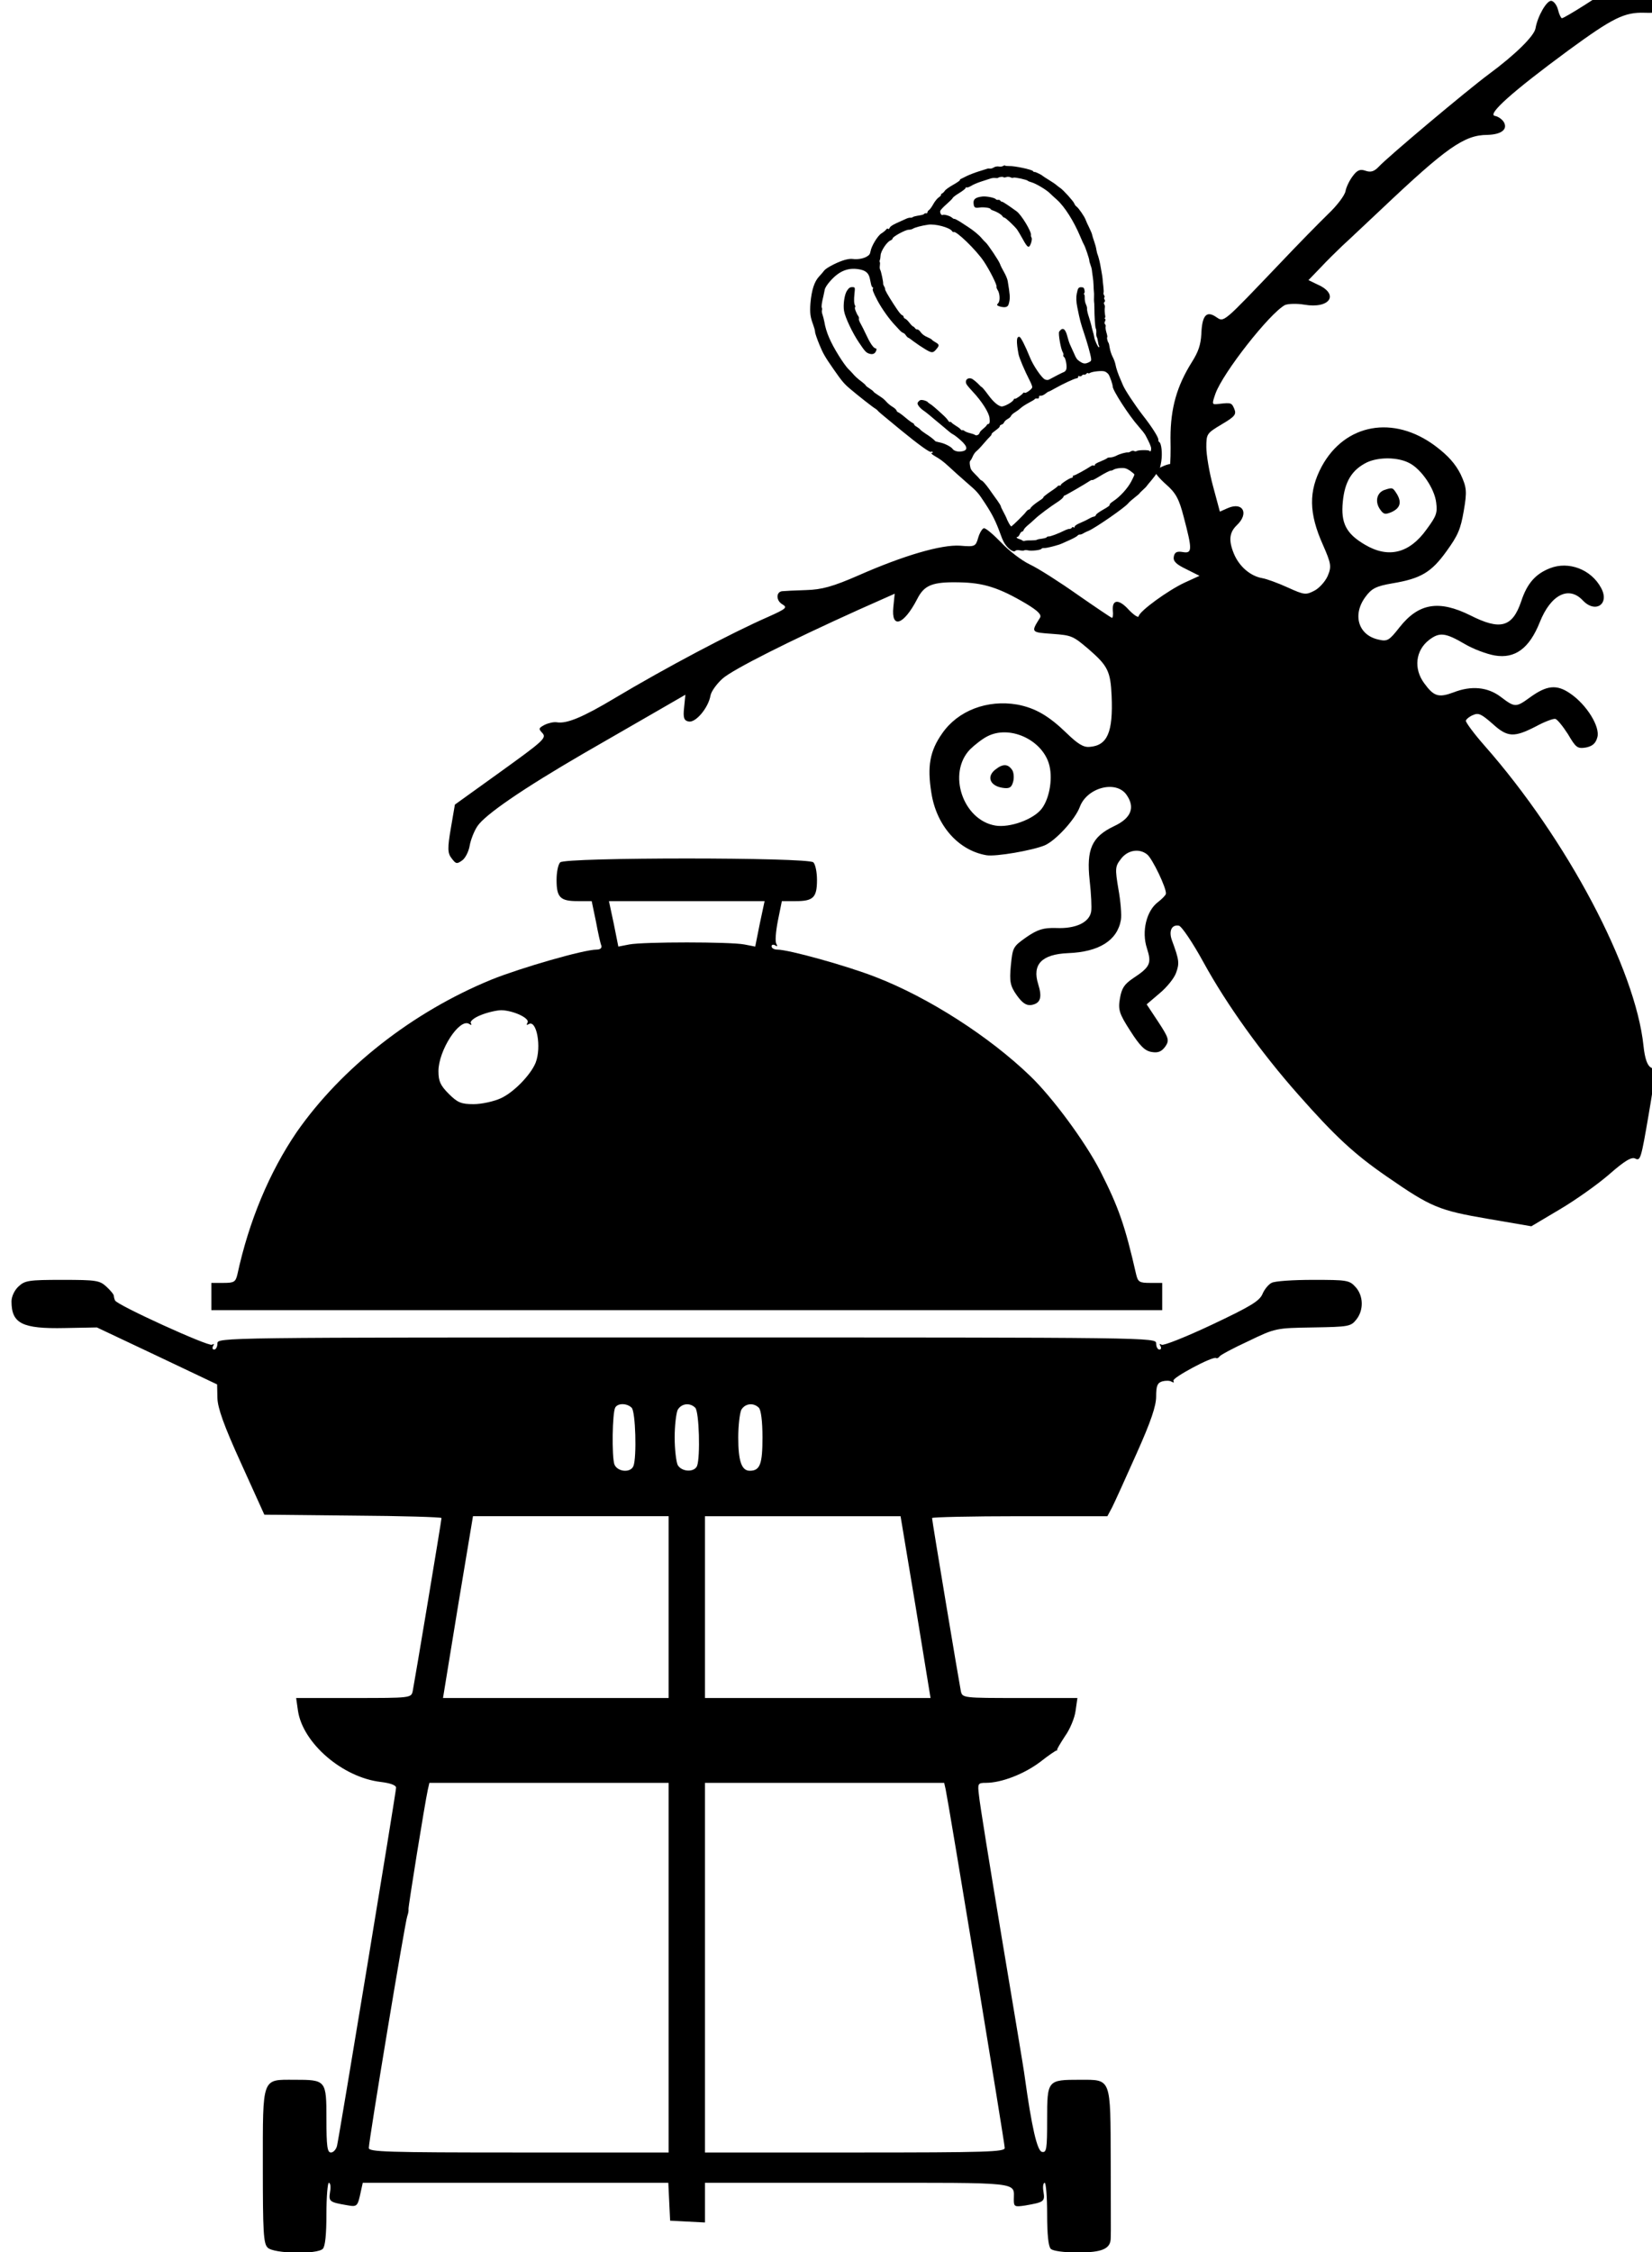 <?xml version="1.0" encoding="UTF-8"?>
<!-- Created with Inkscape (http://www.inkscape.org/) -->
<svg width="190.94mm" height="260.15mm" version="1.1" viewBox="0 0 190.94 260.15" xmlns="http://www.w3.org/2000/svg" xmlns:cc="http://creativecommons.org/ns#" xmlns:dc="http://purl.org/dc/elements/1.1/" xmlns:rdf="http://www.w3.org/1999/02/22-rdf-syntax-ns#">
 <g transform="translate(-16.312 -35.817)">
  <g transform="matrix(-.035 -.006 .006 -.035 204.33 179.36)">
   <path d="m560 3986c0-19 14-27 59-33 65-9 99-34 224-163 157-163 226-250 199-250-11 0-25-7-32-15-17-21 1-41 46-50 74-13 124-63 298-295 44-58 91-121 106-140 14-19 41-56 58-82l32-47-31-9c-77-19-54-72 31-72 25 0 53-6 62-12 45-36 161-250 174-322 6-37 6-38-17-31-38 11-40 11-52-8-10-16-6-24 32-56 43-37 44-39 37-81-4-24-23-79-43-122l-36-78-24 16c-45 29-71-6-38-50 20-27 19-53-6-93-24-38-65-63-105-63-14 0-53-7-87-16-57-15-62-14-86 4-14 10-30 35-35 54-8 33-5 42 32 98 63 94 76 164 47 251-51 150-202 205-353 128-47-24-75-47-97-77-27-39-30-52-30-115 0-61 5-82 33-139 37-76 67-102 156-133 51-18 64-28 79-58 33-65 2-127-65-130-30-2-35 3-61 51-48 88-111 110-221 77-104-32-141-15-155 73-9 61-31 96-74 122-56 34-133 19-175-35-37-47 4-86 52-50 53 40 106 1 126-94 19-89 59-131 126-131 27 0 73 9 102 20 69 26 88 25 117-6 38-41 35-101-8-142-38-37-54-39-99-13-53 32-106 36-153 12-52-27-55-27-95 14-47 48-78 57-126 35-60-27-116-91-112-126 2-21 11-31 31-39 27-9 32-6 65 33 21 23 43 42 49 42 7 0 33-15 57-34 65-49 86-52 142-16 41 25 51 28 67 17 10-6 19-16 20-22 0-5-33-37-74-70-315-254-607-632-675-876-11-39-23-60-35-64-17-6-19-18-19-156 0-140 1-150 18-145 13 5 33-12 76-65 32-39 95-102 140-140l81-69h143c163 0 189 6 348 80 117 54 190 102 329 214 141 113 279 249 376 371 46 58 91 105 100 105 24 0 30-23 14-51-34-59-37-69-31-102 3-18 22-52 42-75l35-42-47-50c-43-46-46-53-36-75 9-18 19-25 41-25s40 12 80 56c45 49 51 61 51 98 0 34-6 48-31 72-49 46-52 58-28 104 27 51 22 120-10 154-11 12-21 26-21 31 0 17 63 106 82 116 29 16 66 3 82-30 14-26 13-34-9-97-14-38-25-82-25-97 0-68 52-115 151-136 84-18 110-56 79-116-21-41-18-61 12-71 15-4 29 2 51 24 26 26 31 40 35 91 4 60 4 62-34 100-32 31-49 40-91 46-63 8-103 36-103 72 0 13 10 58 22 99 28 98 17 141-48 187-51 35-59 72-23 108 42 42 131 1 143-65 8-42 58-120 91-142 36-23 151-64 182-64 93 0 177 68 211 170 28 82 28 133-2 196-38 82-126 134-225 134-60-1-108-19-175-65-41-28-61-36-80-31-57 14-68 60-43 176 17 78 29 94 98 136 59 35 63 36 126 30 70-7 70-7 49 44-5 11 8 21 51 38 97 37 149 44 227 32 87-13 111-28 126-77 29-91 67-111 72-39l3 44 105-70c209-141 370-260 400-296 16-20 30-48 30-62 0-40 32-95 55-95 16 0 21 8 23 42l3 42 77-64c42-35 140-116 217-180 176-147 283-251 301-292 8-18 14-48 14-67s7-42 16-51c15-15 18-15 35 1 16 14 19 31 19 96v78l-130 132c-117 119-128 132-112 145 16 12 16 14-2 28-11 8-28 15-38 15-32 0-80 30-172 109-146 125-338 273-449 346-52 35-56 40-38 47 23 8 28 36 9 42-7 2-42 10-77 17-50 10-84 26-160 76-133 88-249 145-310 151-47 4-50 6-53 35-2 17-8 32-13 34-6 2-34-15-63-36-29-22-76-47-105-55s-105-40-170-71c-64-30-120-55-122-55-3 0-3 11 1 24 9 36-13 41-51 11-19-14-35-21-35-15 0 17-80 99-129 133l-44 30 46 14c35 10 47 18 47 33s-7 20-26 20c-32 0-30 12 16 113 25 56 39 73 75 95 24 15 43 31 42 36-3 8-33 29-44 31-1 1 4 39 13 85 16 95 8 169-27 254-15 36-19 60-15 95 8 60-3 79-38 63-29-13-23-19-176 208-46 69-103 151-127 184-24 32-43 69-43 83 0 13-7 37-15 52-11 22-20 27-38 24-17-3-28 2-40 20-24 37-240 292-302 357-75 78-125 148-125 173 0 41-21 97-36 97-8 0-20-11-26-25s-14-25-17-25-33 25-66 55l-60 55h-97c-79 0-98-3-98-14zm702-1627c44-32 61-73 56-140-5-69-28-100-94-125-83-32-148-4-190 83-24 48-26 58-16 91 13 44 66 99 108 112 40 13 101 3 136-21zm1067-1087c14-10 36-34 49-52 60-89-16-230-123-230-48 0-120 41-140 80s-19 108 3 150c38 72 147 100 211 52z"/>
   <path d="m1148 2273c-20-24-17-43 8-60 19-12 24-12 38 2 22 22 20 52-3 65-25 13-25 13-43-7z"/>
   <path d="m2230 1176c-6-8-10-25-8-38 2-18 9-23 32-23 40 0 56 27 32 54-22 25-39 26-56 7z"/>
  </g>
  <g transform="matrix(-.011 -.002 .002 -.011 140.54 92.468)">
   <path d="m1683.9 2993.4c-26.658 19.858-79.802 52.504-117.77 72.085s-74.524 39.195-80.972 42.573c-5.759 4.103-18.553 6.618-27.036 6.41-9.896-0.243-26.381 8.547-37.244 18.891s-33.003 18.995-48.555 18.613c-15.552-0.382-34.794 5.512-42.761 13.097-7.967 7.585-17.243 10.894-20.001 7.997-2.758-2.897-21.896-1.245-41.794 2.511-52.657 12.854-239.24 6.859-252.34-6.902-6.206-6.518-13.205-9.519-16.827-6.072-5.07 4.827-78.825-16.082-89.238-24.118-2.069-2.173-34.273-15.695-71.409-30.046-37.136-14.351-77.03-31.598-88.856-39.669-12.551-7.381-31.411-17.04-42.617-21.558-34.308-14.281-159.95-111.44-170.77-131.51-6.102-10.76-19.238-23.106-28.341-26.866-23.791-10.487-99.71-87.326-116.67-116.74-7.446-13.622-30.682-46.729-51.23-74.112-20.547-27.382-40.301-58.282-42.92-66.834-3.309-9.276-18.166-37.934-33.093-63.764-14.927-25.83-31.749-60.902-36.988-78.006-5.963-16.415-15.304-39.278-22.82-50.073-11.549-19.381-29.715-57.315-45.674-98.731-3.964-11.414-15.924-42.83-26.54-71.384-10.651-27.14-21.198-58.521-23.093-67.762-1.895-9.242-10.993-42.002-20.851-72.658-9.168-29.932-16.197-60.52-14.645-66.14 2.277-6.31-3.101-17.759-10.686-25.726-6.895-7.242-9.48-17.208-5.859-20.656 4.345-4.137 1.037-13.414-6.548-21.38-7.585-7.967-8.721-19.312-2.927-24.828 5.794-5.516 5.347-16.137-1.548-23.38-6.895-7.242-12.238-20.105-12.03-28.588 0.486-19.793-9.783-62.484-19.124-85.348-4.723-9.311-4.445-20.621-0.824-24.069 3.621-3.448 2.312-7.724-4.033-8.587-6.31-2.277-7.446-13.622-3.617-25.552 4.554-12.62 1.349-26.138-5.651-29.139-6.275-3.691-12.377-14.45-10.72-24.312 0.932-9.172-7.615-35.553-19.094-57.762-12.169-22.933-19.441-43.624-16.544-46.382 5.07-4.827-11.648-44.14-22.75-52.9-4.172-2.932-14.237-25.106-22.785-51.486-8.582-24.967-28.887-62.246-44.642-83.145-17.169-20.934-36.164-53.937-44.161-73.938-12.581-34.968-45.778-94.49-78.564-141.98-8.205-11.519-24.546-37.383-36.819-56.075-29.993-46.005-155.52-176.4-255.85-267.28-112.85-99.673-202.42-196.65-203.96-220.03-1.171-9.931-5.894-19.242-12.204-21.519-25.309-6.28-55.982-111.01-57.521-192.39-0.993-46 1.428-86.965 5.773-91.102 4.346-4.137 12.52-20.205 17.144-35.652 5.313-14.723 23.181-51.065 40.185-81.062 16.97-28.584 34.01-59.995 37.735-67.684 6.726-14.689 11.831-20.929 43.286-63.303 10.933-13.171 17.59-25.032 16.901-25.756-1.379-1.448 21.97-30.583 60.529-74.197 16.727-18.687 32.834-40.926 36.559-48.615 22.352-46.134 289.91-313.3 353.16-354.19 16.519-10.204 38.832-25.925 48.971-35.578 10.139-9.653 24.486-17.789 32.279-18.305 7.793-0.516 17.863-7.342 21.589-15.031 3.001-7 31.902-31.754 63.56-53.611 32.383-22.546 67.628-46.438 78.422-53.953 38.142-26.649 153.32-79.7 175.98-80.558 11.345-1.136 22.794-6.514 25.071-12.824 3.899-14.758 100.08-42.812 135.39-40.53 14.827 1.071 31.173-2.064 36.242-6.891 5.07-4.827 26.381-8.548 46.174-8.062 19.793 0.486 39.035-5.407 43.45-12.372 8.969-19.585 53.898-5.75 97.582 29.981 27.066 21.177 52.44 53.629 82.259 106.7 72.635 124.15 119.18 187.54 217.09 290.38 88.951 93.428 98.639 102.15 226.94 177.45 73.89 44.253 165.19 99.544 202.77 124.52 67.545 43.39 108.78 63.5 169.09 84.786 35.067 12.178 48.927 23.835 32.582 26.971-6.414 1.964-7.932 6.171-4.484 9.792 4.137 4.346 11.93 3.829 17.724-1.687 10.864-10.343 145.09 53.782 347.46 166.26 67.684 37.735 154.19 86.542 191.88 107.27 37.686 20.73 72.545 41.391 77.372 46.461s17.377 12.451 27.894 16.246c25.964 8.418 197.74 98.928 296.08 155.81 70.442 40.632 98.162 63.947 205.18 170.55 107.02 106.6 133.15 136.95 186.96 221.03 34.06 53.178 65.259 107.7 67.739 121.91 2.515 12.794 18.682 45.727 34.299 72.281 40.782 67.489 55.913 113.84 65.587 209.56 12.909 136.83 0.722 229.9-39.667 290.44-14.728 23.687-33.146 53.65-39.873 68.338-8.899 16.757-36.421 42.96-86.151 80.642-77.802 57.505-140.08 87.805-183.98 89.557-47.449 2.372-102.38 21.535-134.87 48.323-25.279 21.306-30.522 33.202-30.527 62.202 0.75 55.897-43.82 171.51-77.101 201.82-16.623 14.446-34.109 35.236-40.042 46.407-7.416 13.964-14.589 18.032-19.416 12.962-5.516-5.794-9.862-1.657-15.209 14.48s-22.729 32.686-66.631 63.438c-33.797 22.512-71.215 48.471-84.182 58.056-12.967 9.584-31.554 17.616-39.348 18.132-9.207 0.481-19.208 4.48-21.415 7.962-5.863 8.344-25.175 17.065-78.695 36.263-19.277 7.307-34.347 16.132-34.452 20.374-0.828 4.931-8.002 8.999-17.208 9.48-10.621 0.447-14.966 4.584-13.071 13.826 1.275 5.69-3.968 17.586-11.935 25.17-7.967 7.585-22.868 38.341-32.804 68.512-9.936 30.171-29.907 65.754-42.943 78.166-13.036 12.412-21.142 25.652-17.694 29.273 2.758 2.897-0.967 10.586-8.175 16.068-8.622 5.447-18.176 20.066-22.695 31.272-4.554 12.62-33.593 43.029-71.15 74.644-35.384 29.546-64.354 57.128-63.079 62.818 1.31 4.276-0.932 9.172-4.519 11.206-2.897 2.758-27.383 20.547-54.041 40.405zm39.857-182.92c31.073-26.823 57.25-55.887 58.113-62.232 0.898-7.758 24.351-41.134 51.357-75.13 27.73-34.685 50.528-70.199 52.185-80.061 1.9-19.758-20.751-47.9-31.615-37.557-11.588 11.033-77.932 5.16-100.89-10.257-11.861-6.657-22.378-10.452-25.275-7.694s-29.585-4.97-58.308-16.285c-29.412-12.039-71.409-30.046-93.821-39.084-63.72-26.32-131.4-64.055-163.95-92.44-17.343-13.865-37.478-29.213-45.167-32.938-23.757-11.9-175.52-168.41-187.62-194.17-6.756-12.898-30.717-45.315-54.092-72.767-23.375-27.452-48.61-65.56-55.193-85.526-47.668-132.73-54.733-161.91-54.381-205.04 0.972-39.586 4.801-51.516 24.148-61.651 19.381-11.549 82.277-9.297 93.999 3.015 2.069 2.173-2.416 11.965-9.073 23.826-15.452 24.377 1.812 99.069 30.083 128.76 11.722 12.312 19.858 26.658 18.305 32.279-3.968 17.586 98.768 154.5 176.72 234.92 97.26 100.71 339.44 262.26 360.44 242.26 3.621-3.448 12.035-0.412 18.93 6.831 30.34 31.867 184.92 44.857 256.27 19.73 62.762-21.093 128.59-52.014 145.98-68.563 7.967-7.585 26.554-15.616 40.762-18.097 30.518-4.202 150.29-100.29 147.19-118.05-1.964-6.414 7.52-18.206 20.452-26.376 33.072-21.822 76.641-125.44 70.613-168.02-2.376-18.449-3.235-41.104-0.923-48.828 1.587-7.034 0.416-16.965-3.721-21.311-3.448-3.621-6.583-19.967-6.891-36.242-0.308-16.276-5.512-34.794-11.028-40.588-11.722-12.312-56.429-121.63-56.047-137.18 0.104-4.241-6.687-15.725-14.962-24.416-8.274-8.691-15.066-20.175-14.237-25.106-0.447-10.621-36.853-54.661-116.81-140.09-68.264-71.701-89.02-90.6-106.61-94.569-8.448-1.622-16.033-9.589-17.308-15.279-1.24-7.104-9.584-12.967-18.032-14.589-9.172-0.932-31.446-15.626-50.822-33.077s-40.236-32.11-45.202-31.524c-5.655-0.139-16.102-6.761-22.998-14.004s-18.826-11.072-24.55-8.383c-7.138 2.654-25.999-7.004-40.479-22.213-17.273-16.692-45.926-30.835-73.374-36.46-24.62-5.556-49.17-13.939-53.307-18.284-4.827-5.07-22.308-13.279-38.445-18.627-43.48-15.214-48.927-23.835-31.853-56.66 31.182-60.064 41.872-63.338 118.97-34.567 38.549 14.386 95.925 39.843 129.47 56.228 32.825 17.074 62.892 31.251 67.857 30.666 4.931 0.828 16.757 8.899 27.1 19.763 9.653 10.14 23.583 18.969 32.066 19.178 7.069 0.173 25.93 9.832 41.204 21.524 15.274 11.692 36.788 28.489 48.615 36.559 74.371 53.46 169.7 146.34 231.45 224.24 56.919 72.837 75.949 104.43 66.534 113.39-3.621 3.448-0.898 7.758 5.412 10.035 6.345 0.863 16.618 14.554 22.616 29.555 5.998 15.001 16.683 40.727 23.37 56.452 20.027 48.589 51.334 69.87 109.26 72.707 122.96 4.433 211.21-46.449 286.37-169.09 26.524-43.203 41.564-79.614 42.085-100.82 0.451-18.379 1.18-48.069 1.631-66.448 4.598-72.034 2.122-115.24-5.463-123.21-4.137-4.346-7.377-16.45-5.72-26.311 0.932-9.172-5.651-29.139-13.821-42.071-8.136-14.346-22.924-45.831-32.23-70.109-35.743-99.902-97.797-194.08-208.67-316.34-43.372-48.455-97.26-100.71-118.12-115.36-21.584-13.969-46.581-32.973-57.683-41.733-23.548-20.383-59.752-43.906-110.78-68.5-20.964-10.417-39.755-22.903-43.168-27.938-1.999-5-22.963-15.417-45.375-24.456-22.412-9.038-42.652-20.145-44.686-23.731-2.724-4.311-21.584-13.969-41.893-22.248-69.995-30.011-76.995-33.012-108.92-57.845-17.343-13.865-50.133-32.353-72.58-39.977-22.412-9.038-43.307-22.283-45.961-29.421-2.654-7.138-12.377-14.45-21.549-15.383-7.758-0.898-46.204-19.525-83.166-40.944s-74.718-39.322-83.166-40.944c-8.448-1.622-16.102-6.761-17.377-12.451-1.275-5.69-15.929-13.83-32.066-19.178-16.102-6.761-34.273-15.695-39.79-21.489s-34.169-19.936-62.167-31.941c-46.238-18.111-95.131-43.36-111.75-57.914-3.482-2.208-26.068-4.177-51.516-4.801-47.379-0.456-121.1-22.778-140.41-43.057-15.894-15.244-52.548-20.388-86.757-9.91-74.072 20.816-65.872 61.334 24.051 115.18 33.445 20.626 71.166 39.942 84.51 43.807 12.62 4.554 25.24 9.107 29.412 12.039 3.482 2.207 8.379 4.45 11.171 5.933 2.793 1.483 7.689 3.725 11.861 6.657 3.482 2.208 43.237 25.11 87.888 50.255 46.065 25.18 104.65 59.155 131.85 74.676 27.204 15.522 63.512 34.803 81.717 42.323 16.792 7.486 40.444 23.627 52.167 35.939 17.238 18.106 18.444 26.624 6.683 44.725-11.037 17.412-21.762 22.1-49.314 20.716-19.069-1.175-38.758-5.903-42.895-10.248-4.137-4.345-15.309-10.278-25.825-14.073-17.551-5.382-64.995-32.01-159.71-92.336-23.687-14.728-50.063-35.18-57.614-44.561-8.24-10.105-18.032-14.589-21.653-11.141-4.346 4.137-11.38 2.55-16.206-2.52-4.827-5.07-28.584-16.97-52.41-26.043-23.137-8.348-47.583-20.973-53.789-27.491-5.516-5.794-13.24-8.105-16.861-4.658-3.621 3.448-15.621 2.446-26.068-4.177-10.482-5.208-36.516-10.799-57.722-11.32-21.896-1.245-47.275-4.697-55.654-9.147-17.481-8.21-42.002 10.993-42.522 32.2-0.173 7.069-12.694 27.274-27.248 43.892-15.279 17.308-28.489 36.789-30.8 44.512-1.587 7.034-7.416 13.964-12.382 14.55-14.932 3.17-15.418 22.963-2.976 63.586 15.647 54.14 110.04 156.19 217.03 235.21 73.612 55.564 86.058 67.186 90.469 89.221 4.996 27.001-17.421 46.963-49.869 43.337-15.517-1.796-61.582-26.975-99.784-55.499-9.033-6.588-16.688-11.727-17.412-11.037-3.621 3.448-41.754-27.903-85.989-70.014-60.818-58.079-117.99-92.019-153.36-91.473-28.31 0.72-108.42 65.948-112.6 92.017-0.898 7.758-6.692 13.275-12.312 11.722-9.137-2.346-61.353 50.128-72.529 73.195-3.691 6.275-9.415 8.964-12.863 5.343-10.343-10.864-70.56 50.609-68.183 69.058-0.208 8.483 16.098 35.761 34.611 59.557 74.709 97.322 149.69 212.33 165.03 250.2 48.532 126.39 55.695 180.32 23.178 179.52-14.138-0.347-72.402-76.046-144.59-189.57-48.333-76.87-154.63-184.16-191.83-195.69-16.861-4.658-35.31-2.281-46.174 8.062-35.384 29.546-122.6 96.015-136.22 103.46-7.173 4.068-15.279 17.308-16.97 28.584-5.66 28.861 25.499 113.8 44.394 122.04 7.689 3.725 13.136 12.347 11.549 19.381-2.277 6.31 3.066 19.173 11.34 27.864 26.168 28.935 83.178 184.53 74.244 202.7-25.388 54.548-56.938 43.163-91.167-31.946-14.099-30.761-33.714-67.316-43.987-81.007-10.274-13.691-34.854-49.661-55.332-79.871-29.993-46.005-41.715-58.317-71.816-71.08-43.376-19.455-61.101-17.768-94.932 6.157-21.589 15.031-23.9 22.755-16.662 44.859 15.165 44.934 69.734 155.91 119.86 246.26 50.778 92.491 63.567 118.98 114.2 246.12 21.991 55.004 32.191 100.52 31.254 138.69-0.803 61.517-5.977 70.585-39.322 74.718-17.724 1.687-24.689-2.728-32.651-24.143-6.032-13.587-7.064-29.174-2.719-33.311 5.07-4.827 4.45-8.379 0.208-8.483-5.655-0.139-11.583-17.967-14.615-38.554-3.031-20.587-13.682-47.726-23.956-61.418-9.584-12.967-18.995-33.003-19.441-43.624-0.447-10.621-15.131-46.347-33.436-78.626-17.581-32.968-35.092-68.764-39.78-79.489-3.964-11.414-16.063-37.175-26.163-57.935-10.824-20.071-21.51-45.796-25.474-57.211-8.478-29.208-60.432-102.63-67.674-95.735-3.621 3.448-2.381 10.551 3.135 16.345 4.827 5.07 13.548 24.382 18.097 40.762 5.239 17.104 13.96 36.416 19.476 42.21 5.516 5.794 11.41 25.036 13.097 42.761s7.58 36.967 13.097 42.761c9.654 10.14 36.671 119.73 55.413 220.63 3.101 17.759 8.235 39.105 11.579 46.967 2.619 8.552 7.684 32.725 10.026 52.588 3.031 20.587 7.407 44.036 10.75 51.898 2.619 8.552 9.718 36.312 14.749 61.899s16.748 66.899 26.02 92.59c8.547 26.381 18.474 54.21 20.369 63.452 2.585 9.966 12.685 30.726 22.889 47.245 10.204 16.519 19.615 36.555 20.166 42.934 2.446 15.621 68.151 133.94 82.631 149.15 5.516 5.794 29.442 39.625 51.919 74.836 95.425 146.64 216.68 278.34 307.98 333.64 29.963 18.419 67.58 41.976 83.578 52.979 40.34 27.868 156.68 71.749 203.95 76.446 21.172 1.934 40.172 5.937 42.93 8.834 8.964 9.415 141.83 14.092 151.24 5.128 5.07-4.827 19.242-5.893 31.173-2.064 11.93 3.829 31.793 1.488 43.277-5.303 12.208-7.481 25.002-9.996 28.449-6.375 6.206 6.518 46.829-5.924 54.175-17.06 2.897-2.758 15.001-5.998 28.449-6.375 14.173-1.067 34.829-6.926 47.037-14.406 12.898-6.757 51.625-28.44 86.732-46.676 35.831-18.925 78.249-46.884 94.907-62.744 17.347-15.135 36.728-26.684 43.763-25.096 7.724 2.312 12.034-0.412 10.105-8.24-1.275-5.69 23.454-33.376 53.837-60.922zm-969.11-2128.8c15.899-13.756 30.522-33.202 32.179-43.064 0.932-9.172 14.797-26.515 29.937-38.168 14.45-12.377 26.901-29.754 28.558-39.616 1.657-9.862 10.452-22.378 21.177-27.066 9.311-4.723 17.313-13.721 16.038-19.411-2.585-9.966 5.452-20.378 51.942-70.164 11.623-12.446 18.28-24.308 16.211-26.48-2.758-2.897 2.485-14.793 12.004-27.998 8.795-12.516 33.801-51.512 54.497-87.784 20.696-36.273 46.391-74.544 56.565-85.612s22.868-38.341 27.665-60.858c4.797-22.516 13.11-44.239 17.456-48.376s2.039-25.413-6.613-47.553c-11.856-35.657-20.131-44.348-62.54-74.389-27.824-19.073-54.925-38.836-60.441-44.63-5.516-5.794-18.102-11.762-26.55-13.384-9.862-1.657-48.719-32.318-86.713-69.324-38.684-37.73-87.021-85.6-109.16-105.95-21.41-21.038-40.683-42.731-42.682-47.731-1.275-5.69-12.858-23.657-25.235-38.108-25.409-31.038-64.4-85.045-62.952-86.424 0 0-10.928-15.829-25.339-33.866-15.1-18.761-29.65-31.143-31.823-29.074-18.865 19.342-109.75 148.67-119.48 170.36-6.726 14.689-18.419 29.963-26.281 33.306-7.863 3.344-14.381 9.55-14.485 13.791 0.377 13.448-36.768 57.098-78.05 96.401-21.693 19.272-37.006 37.994-33.558 41.615 2.758 2.897-24.178 34.065-60.425 69.956-36.212 34.477-65.286 66.3-65.391 70.541-0.104 4.241-7.967 7.585-17.898 8.756-9.896-0.243-14.242 3.894-10.794 7.516 7.585 7.967-78.601 90.022-99.222 94.467-7.104 1.24-10.794 7.516-7.416 13.964 2.654 7.138-1.002 12-10.244 13.895-12.104 3.239-103.74 76.673-158.05 128.39-7.242 6.895-18.657 10.859-24.967 8.582-7.724-2.312-11.345 1.136-9.415 8.964s-15.418 22.963-53.49 46.785c-30.176 19.064-56.834 38.922-58.352 43.129-0.828 4.931-15.829 10.928-32.175 14.064-15.621 2.446-42.141 16.648-58.005 28.991-29.59 24.03-94.009 54.985-112.39 54.534-5.655-0.139-17.863 7.342-27.278 16.306-9.415 8.964-23.657 12.858-31.346 9.133-8.413-3.036-20.483-1.21-27.001 4.996-15.209 14.48-120.38 34.533-129.35 25.117-11.033-11.588-17.759 3.101-12.694 27.274 4.445 20.621 28.336 55.867 81.842 123.67 10.963 14.416 51.82 50.077 89.987 80.014 111.74 86.914 326.12 314.98 333.63 354.78 3.721 21.311 44.399 93.042 63.671 114.73 9.653 10.14 29.893 21.246 44.686 23.731 28.137 6.349 129.31-23.704 149.59-43.011 6.518-6.206 14.346-8.136 17.794-4.514 3.448 3.621 10.621-0.447 16.519-10.204 5.174-9.068 15.933-15.17 22.243-12.893 6.345 0.863 14.966-4.584 18.692-12.273 4.45-8.379 14.485-13.791 24.347-12.134 11.965 2.416 15.552 0.382 11.518-8.205-2.619-8.552 1.761-14.103 13.175-18.067 22.794-6.514 132.22-84.462 202.26-142.86 28.9-24.754 55.559-44.612 58.386-44.542 3.552-0.62 16.588-13.032 28.97-27.582 13.106-15.239 32.522-28.202 43.142-28.648 14.172-1.067 17.794-4.514 15.279-17.308-2.515-12.794 0.382-15.552 16.692-17.273 10.621-0.447 21.346-5.135 22.174-10.065s25.418-26.962 54.249-48.888c28.142-22.651 61.422-52.956 73.149-69.644 12.416-15.964 34.937-40.167 51.56-54.612zm-605.7-826.17c75.287-70.298 172.65-175.42 206.35-222.69 18.28-24.307 45.32-59.717 61.323-77.714 15.313-18.722 29.317-41.72 30.25-50.892 0.967-10.586 7.555-19.62 13.934-20.17 6.414-1.964 15.244-15.894 18.453-31.376 3.934-16.172 12.074-30.826 19.178-32.066 16.345-3.135 1.106-16.241-20.79-17.486-9.896-0.243-26.068-4.176-35.171-7.937-9.068-5.174-20.378-5.452-24.724-1.314s-31.416 11.96-60.52 16.197c-28.415 4.961-56.899 12.75-61.968 17.576-5.794 5.516-28.658 14.858-51.452 21.371-22.829 7.927-42.865 17.338-44.418 22.958-1.553 5.62-9.45 10.378-17.967 11.583-16.276 0.308-95.973 48.571-151.46 90.355-18.002 12.997-38.797 24.511-46.59 25.027-7.793 0.516-18.588 8.031-22.348 17.134-3.76 9.103-10.898 11.757-15.725 6.687-6.206-6.518-9.068-5.174-10.105 8.24-2.416 11.965-16.211 26.48-52.87 50.336-27.313 17.72-64.042 44.404-80.664 58.849s-37.453 27.373-45.281 29.303c-7.828 1.93-15.829 10.929-16.762 20.101-0.967 10.586-25.626 35.444-64.632 68.438-42.592 35.028-60.767 55.094-55.941 60.164 4.827 5.07-8.348 23.137-31.524 45.202-58.664 55.853-120.51 154.77-144.28 229.87-12.247 37.895-20.874 72.342-19.599 78.031 0.585 4.966 24.997 19.004 52.271 31.698 39.894 17.248 61.066 19.182 100.93 8.844 27.036-6.41 56.348-19.129 65.763-28.093 8.691-8.274 20.175-15.066 24.416-14.962 11.31 0.278 53.108-31.233 120.36-91.119 27.487-24.789 51.972-42.578 54.041-40.405 2.758 2.897 12.069-1.826 21.484-10.79 39.868-39.338 226.96-198.14 232.62-198 4.241 0.104 7.967-7.585 8.899-16.757 1.622-8.448 21.35-34.135 44.526-56.2z"/>
   <path d="m1485.9 2816c-42.761 13.097-132.55 11.6-146.34-2.885-3.448-3.621-13.344-3.864-21.896-1.245-7.863 3.344-19.138 1.652-24.654-4.142s-13.205-9.519-18.206-7.52c-7.138 2.654-72.927-25.839-166.61-70.578-55.237-26.112-190.8-180.1-189.97-214.03 0.174-7.069-5.169-19.932-11.375-26.45-6.206-6.518-8.409-32.036-4.267-56.69 9.975-60.585 25.423-55.961 93.375 28.463 30.236 36.108 61.85 73.665 72.228 83.115 30.409 29.039 140.4 101.06 151.78 98.507 5.69-1.275 16.172 3.934 24.446 12.624 14.48 15.209 65.65 34.148 106.55 39.396 12.689 1.726 24.62 5.556 25.929 9.832 4.653 12.139 73.344 8.874 115.41-4.947 46.382-16.544 58.243-9.887 69.132 36.356 8.959 38.415-12.803 60.515-75.53 80.195z"/>
   <path d="m2633.4 1655.8c-22 2.997-24.069 0.824-28.266-58.694-4.679-68.725-14.293-109.28-28.773-124.49-5.516-5.794-6.756-12.898-2.411-17.035 7.242-6.895-25.37-61.452-49.573-83.973-7.585-7.967-12.273-18.692-10.686-25.726 1.587-7.034-11.306-29.278-28.51-48.798-17.169-20.934-49.369-63.456-71.916-95.839-54.677-77.733-98.808-124.08-120.7-125.33-14.862 0.342-16.861-4.658-13.548-24.382 6.488-33.792 29.456-47.375 70.317-40.713 30.275 5.694 44.859 16.662 119.36 93.467 84.193 85.531 187.45 230.24 209.95 293.03 22.577 59.969 26.284 168.28 8.277 210.28-15.73 35.687-25.145 44.651-53.525 48.198z"/>
  </g>
  <g transform="matrix(-.035 0 0 -.035 185.29 305.11)">
   <path d="m2142 4848c-7-7-12-33-12-58 0-58 12-70 70-70h46l13-64c7-36 10-70 5-77-4-8-3-10 4-5 7 4 12 2 12-3 0-6-8-11-19-11-37 0-229-53-326-91-173-67-373-195-509-326-73-70-181-216-231-313-61-120-82-180-119-342-6-25-11-28-46-28h-40v-90h3140v90h-40c-35 0-40 3-46 28-38 176-106 338-196 470-148 212-382 396-643 503-97 39-305 99-347 99-12 0-18 5-16 13 3 6 11 42 18 80l14 67h46c58 0 70 12 70 70 0 25-5 51-12 58-17 17-819 17-836 0zm659-203-15-75-36 7c-46 9-334 9-380 0l-36-7-15 75-16 75h514zm439-301c23-9 37-21 33-27s-1-7 6-2c32 19 101-88 101-156 0-33-6-47-34-75-29-29-41-34-82-34-27 0-67 9-89 19-43 19-100 78-116 118-20 52-3 143 23 127 7-4 8-3 4 5-9 14 46 40 86 41 15 0 46-7 68-16z"/>
   <path d="m352 3447c-27-29-28-77-3-108 18-23 26-24 143-26 122-2 124-2 213-45 50-23 93-46 96-51s9-7 11-5c11 7 147-66 141-75-3-6-1-7 6-3 6 4 20 4 31 1 16-5 20-15 20-50 0-31 17-82 65-189 36-81 72-160 80-176l16-30h289c160 0 290-3 290-6 0-9-90-547-95-571-5-23-7-23-195-23h-190l6-42c3-24 19-62 35-84 15-23 27-43 26-45s0-3 1-2c2 1 27-16 55-38 53-40 128-69 179-69 27 0 28-2 23-42-2-24-36-234-75-468s-74-441-76-460c-23-166-41-245-57-248-15-3-17 8-17 107 0 130-1 131-108 131-105 0-101 9-102-270 0-129-1-243 0-252 0-36 28-48 109-48 46 0 82 5 89 12 8 8 12 48 12 115 0 57 4 103 8 103 5 0 7-13 4-30-5-32-2-34 61-45 34-5 37-4 37 19 0 60-34 56 516 56h504v-131l58 3 57 3 3 62 3 63h1009l6-27c11-52 12-53 46-47 58 10 61 12 56 44-3 17-1 30 4 30 4 0 8-46 8-103 0-67 4-107 12-115 19-19 163-16 182 4 14 13 16 52 16 268 0 298 4 286-104 286-105 0-106-1-106-130 0-91-3-110-15-110-8 0-17 10-20 22-8 35-195 1167-195 1182 0 8 18 15 51 19 126 15 257 128 273 235l6 42h-190c-188 0-190 0-195 23-5 24-95 562-95 571 0 3 132 7 292 8l293 3 77 170c57 125 77 182 78 215l1 45 198 94 199 94 106-2c141-3 176 15 176 88 0 16-10 37-23 49-21 20-34 22-145 22-112 0-123-2-145-22-14-13-25-26-25-31 0-4-2-11-4-15-6-15-309-153-320-146-7 4-8 3-4-4s2-12-3-12c-6 0-11 9-11 20 0 20-7 20-1550 20s-1550 0-1550-20c0-11-5-20-11-20-5 0-7 5-3 12s3 8-4 4c-6-4-81 26-166 66-127 60-157 78-167 101-6 15-20 32-30 37-10 6-71 10-137 10-111 0-120-1-140-23zm2028-406c5-11 10-52 10-91 0-78-11-110-38-110-34 0-42 22-42 110 0 54 5 91 12 98 18 18 46 14 58-7zm210 0c5-11 10-52 10-91s-5-80-10-91c-13-23-55-25-64-3-11 29-7 179 6 192 18 18 46 14 58-7zm206 8c10-16 12-162 3-188-10-25-54-29-63-5-11 29-7 179 6 192 15 15 45 16 54 1zm-296-659v-300h-745l49 300 50 300h646zm816 0 49-300h-745v600h646zm-816-1190v-610h-495c-438 0-495 2-495 15 0 16 186 1142 195 1183l5 22h790zm915 588c10-45 65-387 64-395-1-4 1-15 4-23 7-17 127-741 127-765 0-13-56-15-495-15h-495v1220h790z"/>
  </g>
 </g>
</svg>
